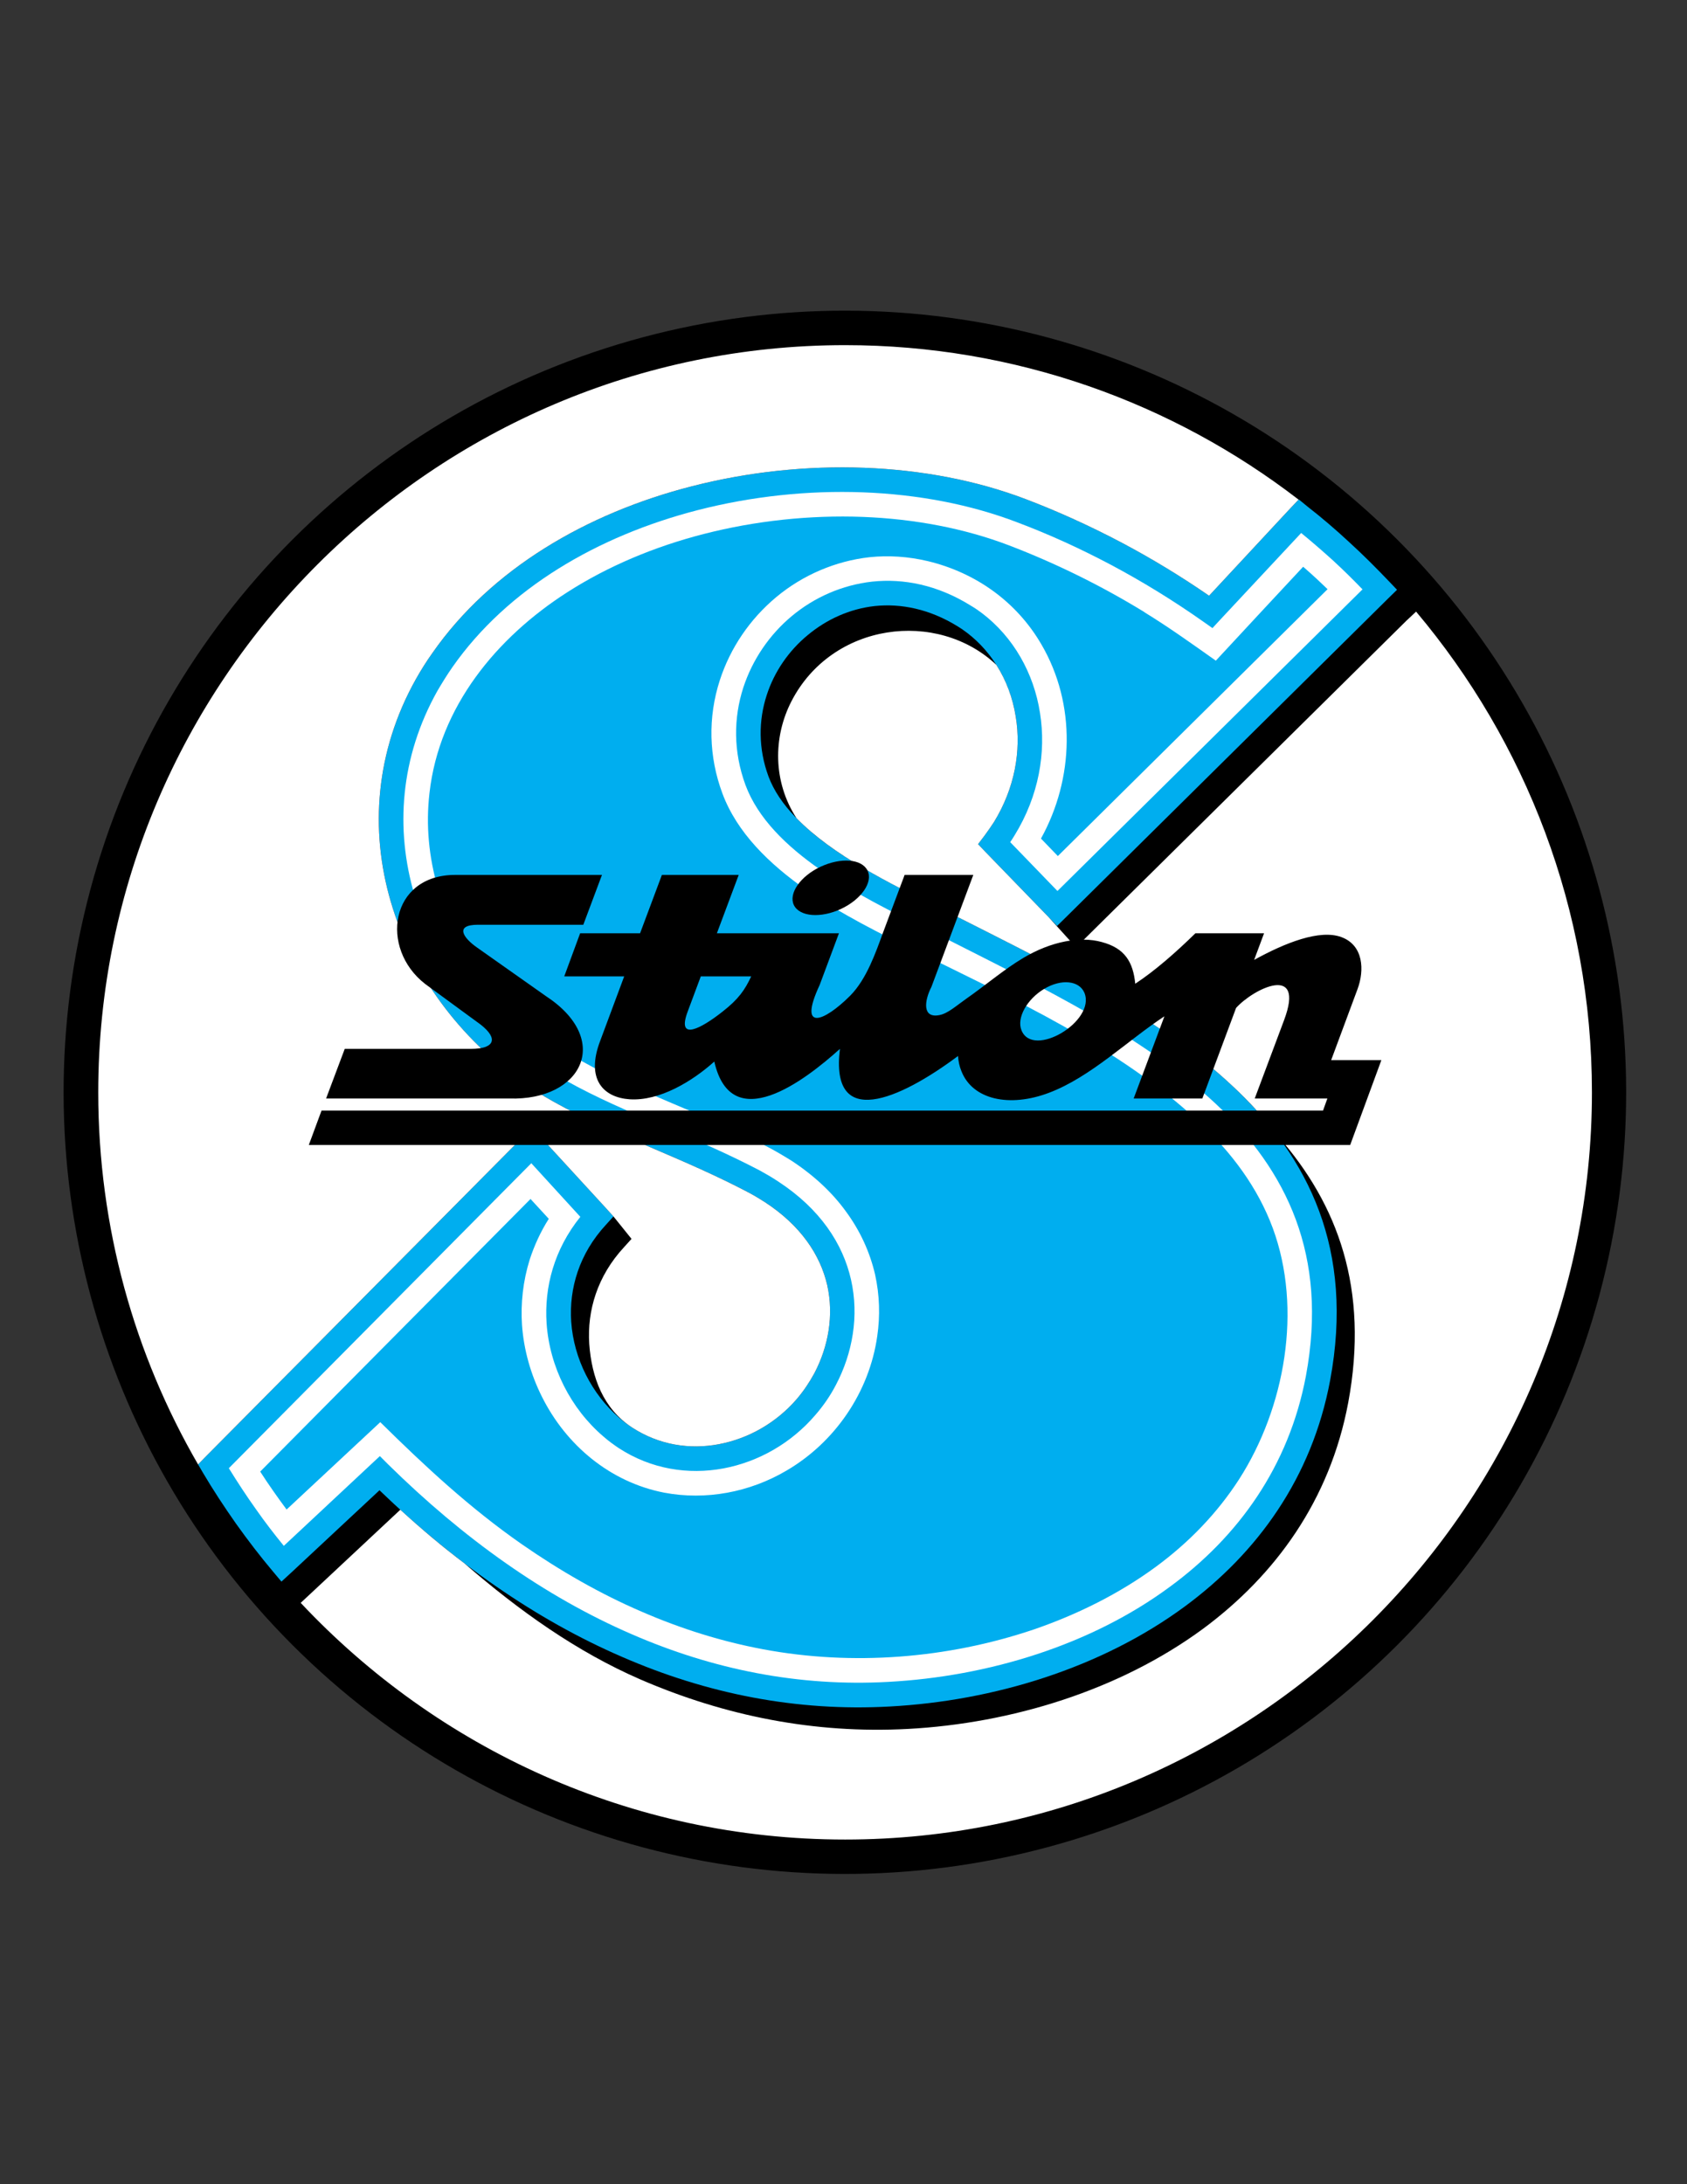 <?xml version="1.0" encoding="iso-8859-1"?>
<!-- Generator: Adobe Illustrator 24.0.1, SVG Export Plug-In . SVG Version: 6.00 Build 0)  -->
<svg version="1.1" id="Layer_1" xmlns="http://www.w3.org/2000/svg" xmlns:xlink="http://www.w3.org/1999/xlink" x="0px" y="0px"
	 viewBox="0 0 612 792" style="enable-background:new 0 0 612 792;" xml:space="preserve">
<rect x="0" y="0" width="612" height="792" fill="#333333" stroke="none"/>
<ellipse transform="matrix(0.707 -0.707 0.707 0.707 -190.282 332.793)" cx="306.576" cy="396.088" rx="283.464" ry="283.464"/>
<path style="fill:#00AEEF;" d="M278.784,281.536c7.776,20.88,38.52,36.144,60.984,47.16c2.88,1.44,5.688,2.808,8.208,4.104
	c34.632,17.568,72.216,35.64,99.288,61.128c27.648,25.92,44.064,59.256,35.28,106.56c-6.624,35.424-26.424,62.64-52.704,82.008
	c-30.384,22.392-69.48,34.272-107.064,36.288c-33.84,1.872-66.384-4.608-97.128-18c-31.32-13.536-60.768-34.2-87.984-60.408
	l-32.112,29.952l-3.456,3.168l-3.024-3.6c-4.68-5.544-9.144-11.376-13.464-17.424c-4.248-6.048-8.28-12.168-12.024-18.504
	l-1.728-2.952l2.376-2.448L189.72,412.216l3.312-3.312l3.168,3.456l23.616,25.704l2.736,3.024l-2.736,3.024
	c-9.72,10.512-13.392,23.112-12.6,35.136c0.936,13.464,7.488,26.28,17.424,34.848c1.512,1.296,3.096,2.52,4.68,3.528
	c9.72,6.336,20.88,8.064,31.464,6.048c10.728-2.016,20.88-7.776,28.296-16.416c2.448-2.88,4.536-5.976,6.336-9.288
	c5.112-9.72,7.128-21.024,4.68-31.968c-2.52-10.944-9.576-21.6-22.608-30.096c-1.8-1.152-3.816-2.376-5.976-3.528
	c-11.52-6.048-23.04-11.016-34.344-15.84c-12.528-5.328-24.768-10.584-36.36-17.064c-3.816-2.16-7.416-4.32-10.8-6.696
	c-23.544-16.416-40.68-39.888-48.24-65.808c-7.632-25.992-5.616-54.504,9.144-80.784c1.872-3.312,3.816-6.408,5.976-9.432
	c21.24-30.456,56.016-50.688,94.032-60.408c40.896-10.512,85.608-9,121.464,4.753c11.52,4.392,23.112,9.648,34.704,15.768
	c10.584,5.616,21.096,11.952,31.536,19.152l29.664-31.896l2.88-3.024l3.168,2.592c5.184,4.032,10.224,8.352,15.192,12.96
	c4.968,4.536,9.648,9.216,14.256,14.04l3.024,3.168l-3.168,3.096L386.712,332.584l-3.24,3.168l-3.096-3.24l-22.896-23.616
	l-2.664-2.808l2.304-3.024c1.296-1.728,2.448-3.456,3.456-4.968c7.559-12.312,9.936-25.848,7.92-38.16
	c-1.944-12.24-8.136-23.184-17.64-30.456c-1.224-0.936-2.376-1.728-3.456-2.376c-10.152-6.264-20.52-8.352-30.096-7.344
	c-9.072,1.008-17.424,4.824-24.264,10.512c-6.912,5.688-12.168,13.32-14.904,21.816C275.184,261.16,275.04,271.384,278.784,281.536z
	"/>
<path style="fill:#FFFFFF;" d="M270.432,284.632c-4.464-12.168-4.32-24.336-0.792-35.28c3.312-10.152,9.504-19.224,17.64-25.992
	c8.136-6.768,18.216-11.232,29.088-12.456c11.448-1.224,23.76,1.224,35.712,8.64c1.584,0.936,2.952,1.872,4.176,2.808
	c11.376,8.64,18.792,21.744,21.024,36.144c2.304,14.328-0.432,30.096-9.144,44.28c-0.504,0.864-1.079,1.728-1.656,2.592
	l17.136,17.712L494.28,213.712c-3.456-3.6-7.056-7.128-10.728-10.512c-3.744-3.384-7.56-6.696-11.52-9.936l-29.52,31.608
	l-2.664,2.88l-3.168-2.232c-11.232-7.92-22.464-14.76-33.696-20.736c-11.304-5.976-22.536-11.088-33.84-15.336
	c-34.128-13.104-76.824-14.544-116.064-4.464c-36.072,9.288-68.904,28.296-88.92,56.88c-2.016,2.88-3.816,5.831-5.472,8.64
	c-13.536,24.12-15.336,50.184-8.352,73.944c6.984,23.976,22.896,45.72,44.784,60.984c3.312,2.304,6.696,4.464,10.08,6.336
	c11.16,6.264,23.184,11.376,35.496,16.632c11.52,4.896,23.328,9.936,34.992,16.056c2.232,1.224,4.464,2.52,6.624,3.96
	c15.192,9.936,23.472,22.536,26.424,35.64c2.952,13.104,0.576,26.568-5.472,38.088c-2.016,3.888-4.536,7.56-7.416,10.872
	c-8.784,10.296-20.736,17.064-33.408,19.44c-12.744,2.376-26.208,0.288-37.944-7.344c-1.944-1.296-3.816-2.664-5.616-4.247
	c-11.808-10.08-19.512-25.2-20.592-41.04c-0.864-13.104,2.736-26.784,12.24-38.592l-17.784-19.44L83.016,532.384
	c3.168,5.112,6.408,10.08,9.864,14.904c3.168,4.536,6.552,8.928,10.08,13.248l31.68-29.592l3.168-2.952l3.024,3.024
	c27.288,26.856,56.88,47.952,88.344,61.56c29.448,12.816,60.696,19.08,93.096,17.28c36.072-1.944,73.44-13.248,102.24-34.56
	c24.624-18.072,43.056-43.488,49.248-76.392c8.136-43.776-7.056-74.52-32.616-98.568c-26.064-24.408-63.072-42.264-97.128-59.544
	c-2.592-1.296-5.328-2.664-8.208-4.104C312.048,324.952,279.432,308.896,270.432,284.632z"/>
<path style="fill:#00AEEF;" d="M262.08,287.728c-4.968-13.32-5.328-27.576-0.936-41.112c3.816-11.736,10.944-22.176,20.448-30.096
	c9.576-7.992,21.528-13.104,33.84-14.472c6.84-0.72,13.968-0.288,21.24,1.44c17.28,4.176,32.112,14.688,41.112,30.168
	c12.672,21.672,11.88,48.672-0.144,70.416l6.12,6.336l97.848-96.768c-1.296-1.224-2.664-2.52-4.104-3.888
	c-1.656-1.512-3.24-2.952-4.752-4.248c-10.584,11.376-21.168,22.68-31.68,34.056c-8.568-6.048-16.992-12.096-25.92-17.568h0.072
	c-15.624-9.576-32.112-17.712-49.248-24.264c-16.056-6.12-34.2-9.576-52.992-10.296c-19.08-0.72-38.88,1.368-57.672,6.192
	c-17.712,4.536-34.632,11.592-49.464,21.096c-25.776,16.488-46.512,41.616-50.04,72.792c-1.368,11.736-0.216,23.328,3.024,34.488
	c3.24,10.944,8.568,21.456,15.552,30.96c13.968,19.08,31.104,29.952,51.84,39.456c5.472,2.52,11.664,5.04,17.928,7.776
	c5.976,2.52,12.024,5.04,17.64,7.632c6.12,2.736,12.168,5.616,18.072,8.784c1.08,0.576,2.304,1.296,3.672,2.088
	c1.08,0.648,2.304,1.368,3.672,2.232c8.208,5.4,14.688,11.52,19.512,18.144c5.4,7.271,8.856,15.048,10.728,23.04
	c1.656,7.488,1.872,15.048,0.792,22.392c-2.88,20.304-15.336,38.52-33.048,48.816c-13.248,7.776-29.088,10.8-44.28,7.92
	c-19.584-3.816-35.568-17.208-44.352-34.848c-4.032-8.064-6.552-16.92-7.2-25.992c-0.504-7.776,0.36-15.84,2.808-23.688
	c1.656-5.04,3.888-10.008,6.912-14.76l-6.624-7.2l-98.064,98.856c3.024,4.68,6.264,9.288,9.576,13.752l33.984-31.68
	c16.2,15.984,32.472,31.104,51.264,44.208c14.112,9.792,28.584,18.072,43.488,24.48c14.4,6.264,29.16,10.872,44.208,13.68
	c32.328,6.048,66.672,3.384,97.92-7.128c15.984-5.472,31.176-13.032,44.424-22.752c11.952-8.784,22.248-19.368,30.24-31.752
	c16.704-25.992,23.04-61.776,12.24-91.08c-5.472-14.76-14.904-27.36-26.712-38.448c-28.872-27.144-67.536-44.64-103.104-62.208
	c-12.24-5.976-26.64-13.104-39.384-21.96C278.928,313.216,267.336,301.84,262.08,287.728z"/>
<path style="fill:#FFFFFF;" d="M513.72,221.776c39.744,47.16,63.791,108.072,63.791,174.312
	c0,149.184-121.752,270.936-270.935,270.936c-77.688,0-147.96-33.048-197.496-85.824l3.024-2.808l33.12-30.96
	c7.56,6.912,15.336,13.464,23.256,19.44c20.088,17.424,40.896,32.112,63.72,42.048c30.744,13.32,63.288,19.8,97.128,18
	c37.584-2.016,76.68-13.968,107.064-36.288c26.28-19.44,46.08-46.656,52.704-82.008c7.704-41.328-3.888-72-25.272-96.408
	c-4.896-6.48-10.44-12.6-16.56-18.288c-27.072-25.488-64.656-43.56-99.288-61.128c-2.52-1.296-5.328-2.664-8.208-4.104
	c-16.632-8.136-37.8-18.648-50.832-32.04c-8.496-13.104-8.568-29.304-1.8-42.408c14.76-28.584,52.848-33.408,74.304-13.176
	c3.6,5.616,5.976,12.024,7.056,18.864c2.016,12.312-0.36,25.848-7.92,38.16c-1.008,1.512-2.16,3.24-3.456,4.968l-2.304,3.024
	l2.664,2.808l22.896,23.616l0.72,0.792l9.144,10.08l3.024-2.736l117-115.632L513.72,221.776z"/>
<path style="fill:#FFFFFF;" d="M306.576,125.152c61.776,0,118.872,20.88,164.52,56.016l-2.808,2.952l-29.664,31.896
	c-10.44-7.2-20.952-13.536-31.536-19.152c-11.592-6.12-23.184-11.376-34.704-15.768c-35.856-13.752-80.568-15.264-121.464-4.753
	c-38.016,9.72-72.792,29.952-94.032,60.408c-2.16,3.024-4.104,6.12-5.976,9.432c-14.76,26.28-16.776,54.792-9.144,80.784
	c7.56,25.92,24.696,49.392,48.24,65.808c3.384,2.376,6.984,4.536,10.8,6.696c11.592,6.48,23.832,11.736,36.36,17.064
	c11.304,4.824,22.824,9.792,34.344,15.84c2.16,1.152,4.176,2.376,5.976,3.528c13.032,8.496,20.088,19.152,22.608,30.096
	c2.448,10.944,0.432,22.248-4.68,31.968c-1.8,3.312-3.888,6.408-6.336,9.288c-7.416,8.64-17.568,14.4-28.296,16.416
	c-10.584,2.016-21.744,0.288-31.464-6.048c-10.44-6.768-14.688-18.144-15.552-30.312c-0.792-12.024,2.88-24.552,12.6-35.064
	l2.736-3.024l-6.552-8.136l-2.736-3.024L196.2,412.36l-3.168-3.456l-3.312,3.312L74.232,528.568l-2.376,2.448
	C48.816,491.272,35.64,445.12,35.64,396.088C35.64,246.904,157.392,125.152,306.576,125.152z"/>
<path d="M165.096,317.248h53.28l-6.768,18.072h-38.232c-8.64,0-5.256,4.824-0.288,8.28L198,361.168
	c24.336,15.912,13.032,38.016-13.248,37.152h-66.456l6.768-18H171c8.136,0,10.08-3.528,3.384-8.784l-20.16-14.76
	C137.592,343.888,141.48,317.248,165.096,317.248z"/>
<path d="M297.648,314.296c7.416-3.456,14.976-2.88,17.064,1.368c2.088,4.176-2.232,10.44-9.576,13.896
	c-7.344,3.456-15.048,2.88-17.136-1.368C285.984,324.016,290.304,317.752,297.648,314.296z"/>
<path d="M337.896,357.856l15.192-40.608h-24.912l-7.848,20.952c-2.592,7.056-5.904,16.776-11.88,22.824
	c-9.576,9.576-19.08,13.248-11.088-3.888l6.984-18.72h-44.28l7.92-21.168H240.12l-7.92,21.168h-21.744l-5.76,15.624h21.744
	l-8.712,23.4c-5.328,13.968,1.224,20.52,10.656,21.168c10.944,0.72,22.896-6.624,30.744-13.68
	c6.192,27.216,32.76,6.984,45.576-4.608c-3.672,29.52,21.528,18.504,42.84,2.592c0.144,1.944,0.504,3.744,1.224,5.472
	c4.032,10.368,17.424,13.32,31.824,7.848c15.048-5.688,28.368-18.864,41.832-27.72l-11.16,29.808h24.912l12.24-32.832
	c6.264-6.984,25.2-16.344,17.424,4.392l-10.656,28.44h26.352l-1.584,4.392H116.64l-4.608,12.456h377.784l11.304-30.744h-18.216
	l9.576-25.776c2.52-6.768,2.232-15.912-5.904-18.864c-7.848-2.88-20.376,2.088-31.608,8.28l3.6-9.648h-24.912
	c-7.056,6.912-14.688,13.608-21.816,18.288c-0.792-7.848-3.744-12.888-12.168-15.12c-7.776-2.16-18.288-0.288-28.44,5.76
	c-7.128,4.248-13.896,10.08-20.736,14.832c-3.6,2.52-6.624,5.328-9.72,5.904C334.512,369.304,335.304,362.896,337.896,357.856
	L337.896,357.856z M272.52,354.04c-2.304,4.896-4.536,8.208-10.44,12.816c-7.488,5.904-16.776,11.088-12.6-0.072l4.752-12.744
	H272.52L272.52,354.04z M378.792,358.576c6.264-3.744,12.744-3.024,14.616,1.44c4.176,10.296-18.648,23.904-22.824,13.608
	C368.712,369.16,372.528,362.32,378.792,358.576z"/>
</svg>
